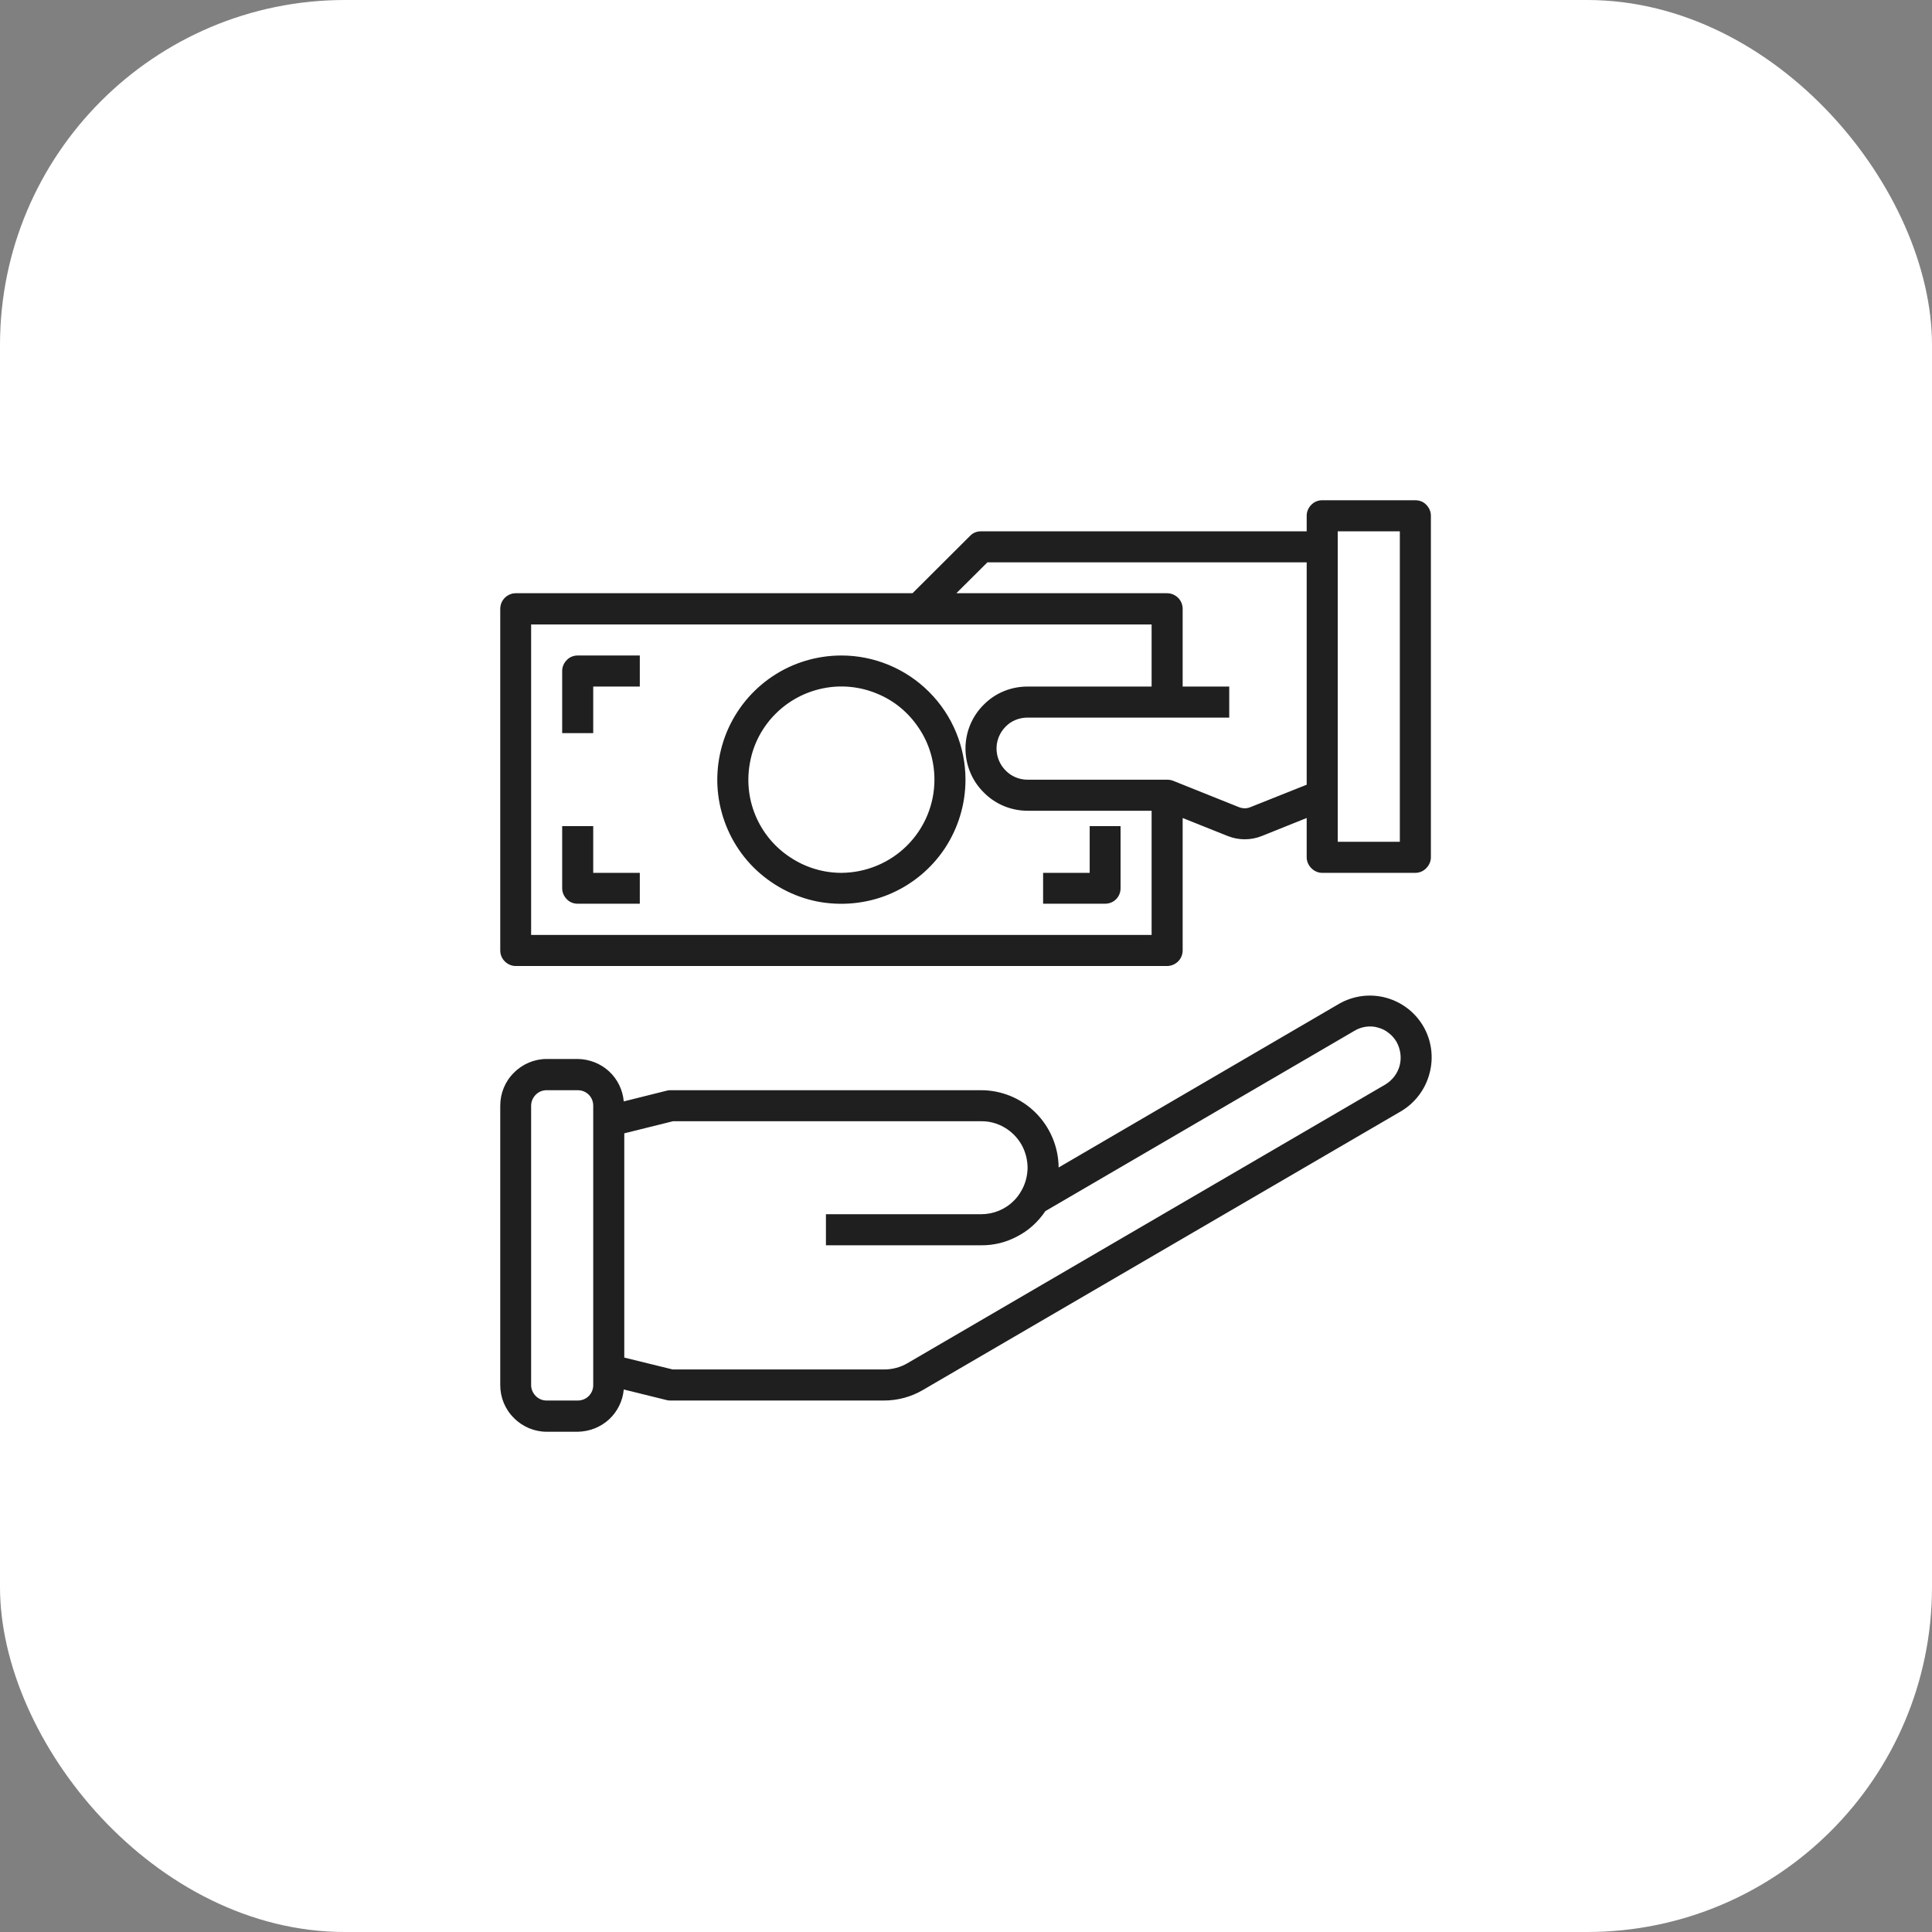 <svg width="112" height="112" viewBox="0 0 112 112" fill="none" xmlns="http://www.w3.org/2000/svg" xmlns:xlink="http://www.w3.org/1999/xlink">
	<rect x="0" y="0" width="112" height="112" fill="#808080" stroke="none"/>
	<desc>
			Created with Pixso.
	</desc>
	<defs/>
	<rect id="Rectangle 37" rx="20" width="112" height="112" fill="#FFFFFF" fill-opacity="1"/>
	<path id="Vector" d="M67.66 56L29.89 56C29.66 56 29.43 55.9 29.26 55.73C29.09 55.56 29 55.33 29 55.1L29 35.3C29 35.06 29.09 34.83 29.26 34.66C29.43 34.49 29.66 34.39 29.89 34.39L52.9 34.39L56.24 31.06C56.4 30.89 56.63 30.8 56.87 30.8L75.75 30.8L75.75 29.89C75.75 29.66 75.85 29.43 76.02 29.26C76.19 29.09 76.41 29 76.65 29L82.05 29C82.29 29 82.52 29.09 82.68 29.26C82.85 29.43 82.95 29.66 82.95 29.89L82.95 49.7C82.95 49.93 82.85 50.16 82.68 50.33C82.52 50.5 82.29 50.6 82.05 50.6L76.65 50.6C76.41 50.6 76.19 50.5 76.02 50.33C75.85 50.16 75.75 49.93 75.75 49.7L75.75 47.42L73.16 48.46C72.52 48.72 71.8 48.72 71.16 48.46L68.56 47.42L68.56 55.1C68.56 55.33 68.47 55.56 68.3 55.73C68.13 55.9 67.9 56 67.66 56ZM81.15 30.8L77.55 30.8L77.55 48.8L81.15 48.8L81.15 30.8ZM75.75 32.6L57.24 32.6L55.44 34.39L67.66 34.39C67.9 34.39 68.13 34.49 68.3 34.66C68.47 34.83 68.56 35.06 68.56 35.3L68.56 39.8L71.26 39.8L71.26 41.6L59.57 41.6C59.09 41.6 58.63 41.78 58.3 42.12C57.96 42.46 57.77 42.92 57.77 43.39C57.77 43.87 57.96 44.33 58.3 44.67C58.63 45.01 59.09 45.2 59.57 45.2L67.66 45.2C67.78 45.2 67.89 45.22 68 45.26L71.82 46.79C72.04 46.88 72.28 46.88 72.49 46.79L75.75 45.49L75.75 32.6ZM66.76 36.2L30.79 36.2L30.79 54.2L66.76 54.2L66.76 47L59.57 47C58.61 47 57.7 46.62 57.03 45.94C56.35 45.27 55.97 44.35 55.97 43.39C55.97 42.44 56.35 41.52 57.03 40.85C57.7 40.17 58.61 39.8 59.57 39.8L66.76 39.8L66.76 36.2ZM32.59 42.5L32.59 38.89C32.59 38.66 32.69 38.43 32.86 38.26C33.02 38.09 33.25 38 33.49 38L37.09 38L37.09 39.8L34.39 39.8L34.39 42.5L32.59 42.5ZM44.78 39.21C45.96 38.42 47.35 38 48.78 38C50.68 38 52.51 38.76 53.86 40.11C55.21 41.46 55.97 43.29 55.97 45.2C55.97 46.62 55.55 48.01 54.76 49.2C53.97 50.38 52.85 51.3 51.53 51.85C50.22 52.39 48.77 52.53 47.37 52.26C45.98 51.98 44.7 51.29 43.69 50.29C42.68 49.28 42 48 41.72 46.6C41.44 45.2 41.59 43.76 42.13 42.44C42.68 41.12 43.6 40 44.78 39.21ZM45.78 49.68C46.67 50.28 47.71 50.6 48.78 50.6C50.21 50.59 51.58 50.02 52.59 49.01C53.6 48 54.17 46.63 54.17 45.2C54.17 44.13 53.86 43.08 53.26 42.2C52.67 41.31 51.83 40.61 50.84 40.21C49.86 39.8 48.77 39.69 47.73 39.9C46.68 40.11 45.72 40.62 44.96 41.38C44.21 42.13 43.69 43.09 43.49 44.14C43.28 45.19 43.38 46.27 43.79 47.26C44.2 48.25 44.89 49.09 45.78 49.68ZM32.59 51.5L32.59 47.89L34.39 47.89L34.39 50.6L37.09 50.6L37.09 52.39L33.49 52.39C33.25 52.39 33.02 52.3 32.86 52.13C32.69 51.96 32.59 51.73 32.59 51.5ZM60.47 50.6L63.17 50.6L63.17 47.89L64.96 47.89L64.96 51.5C64.96 51.73 64.87 51.96 64.7 52.13C64.53 52.3 64.3 52.39 64.06 52.39L60.47 52.39L60.47 50.6ZM80.35 57.84C81.26 58.09 82.04 58.68 82.52 59.51C82.99 60.33 83.12 61.31 82.87 62.23C82.63 63.15 82.03 63.94 81.22 64.42L53.5 80.58C52.82 80.98 52.04 81.19 51.24 81.19L38.89 81.19C38.81 81.19 38.74 81.19 38.67 81.17L36.16 80.55C36.1 81.22 35.79 81.84 35.3 82.29C34.81 82.74 34.16 82.99 33.49 83L31.69 83C30.98 83 30.29 82.71 29.79 82.2C29.28 81.7 29 81.01 29 80.3L29 64.1C29 63.38 29.28 62.69 29.79 62.19C30.29 61.68 30.98 61.39 31.69 61.39L33.49 61.39C34.16 61.4 34.81 61.65 35.3 62.1C35.8 62.56 36.1 63.18 36.16 63.85L38.68 63.22C38.75 63.2 38.82 63.2 38.9 63.2L56.87 63.2C58.06 63.2 59.2 63.67 60.04 64.51C60.88 65.35 61.36 66.49 61.37 67.68L77.63 58.19C78.45 57.72 79.43 57.59 80.35 57.84ZM52.6 79.03L80.31 62.87C80.72 62.62 81.02 62.23 81.14 61.77C81.26 61.31 81.19 60.82 80.96 60.4C80.84 60.2 80.69 60.02 80.5 59.88C80.32 59.73 80.11 59.63 79.88 59.57C79.66 59.5 79.42 59.49 79.19 59.52C78.96 59.55 78.73 59.63 78.53 59.75L60.6 70.21C60.19 70.82 59.64 71.33 58.98 71.67C58.33 72.02 57.61 72.2 56.87 72.19L47.88 72.19L47.88 70.39L56.87 70.39C57.59 70.39 58.28 70.11 58.78 69.6C58.94 69.44 59.07 69.27 59.18 69.08C59.43 68.67 59.56 68.2 59.57 67.72C59.57 67.24 59.45 66.77 59.22 66.36C58.98 65.94 58.64 65.6 58.23 65.36C57.82 65.12 57.35 64.99 56.87 65L39.01 65L36.19 65.7L36.19 78.7L39 79.39L51.24 79.39C51.72 79.39 52.19 79.27 52.6 79.03ZM34.13 80.93C34.3 80.76 34.39 80.53 34.39 80.3L34.39 64.1C34.39 63.86 34.3 63.63 34.13 63.46C33.96 63.29 33.73 63.2 33.49 63.2L31.69 63.2C31.45 63.2 31.23 63.29 31.06 63.46C30.89 63.63 30.79 63.86 30.79 64.1L30.79 80.3C30.79 80.53 30.89 80.76 31.06 80.93C31.23 81.1 31.45 81.19 31.69 81.19L33.49 81.19C33.73 81.19 33.96 81.1 34.13 80.93Z" fill="#1F1F1F" fill-opacity="1" fill-rule="evenodd"/>
</svg>
